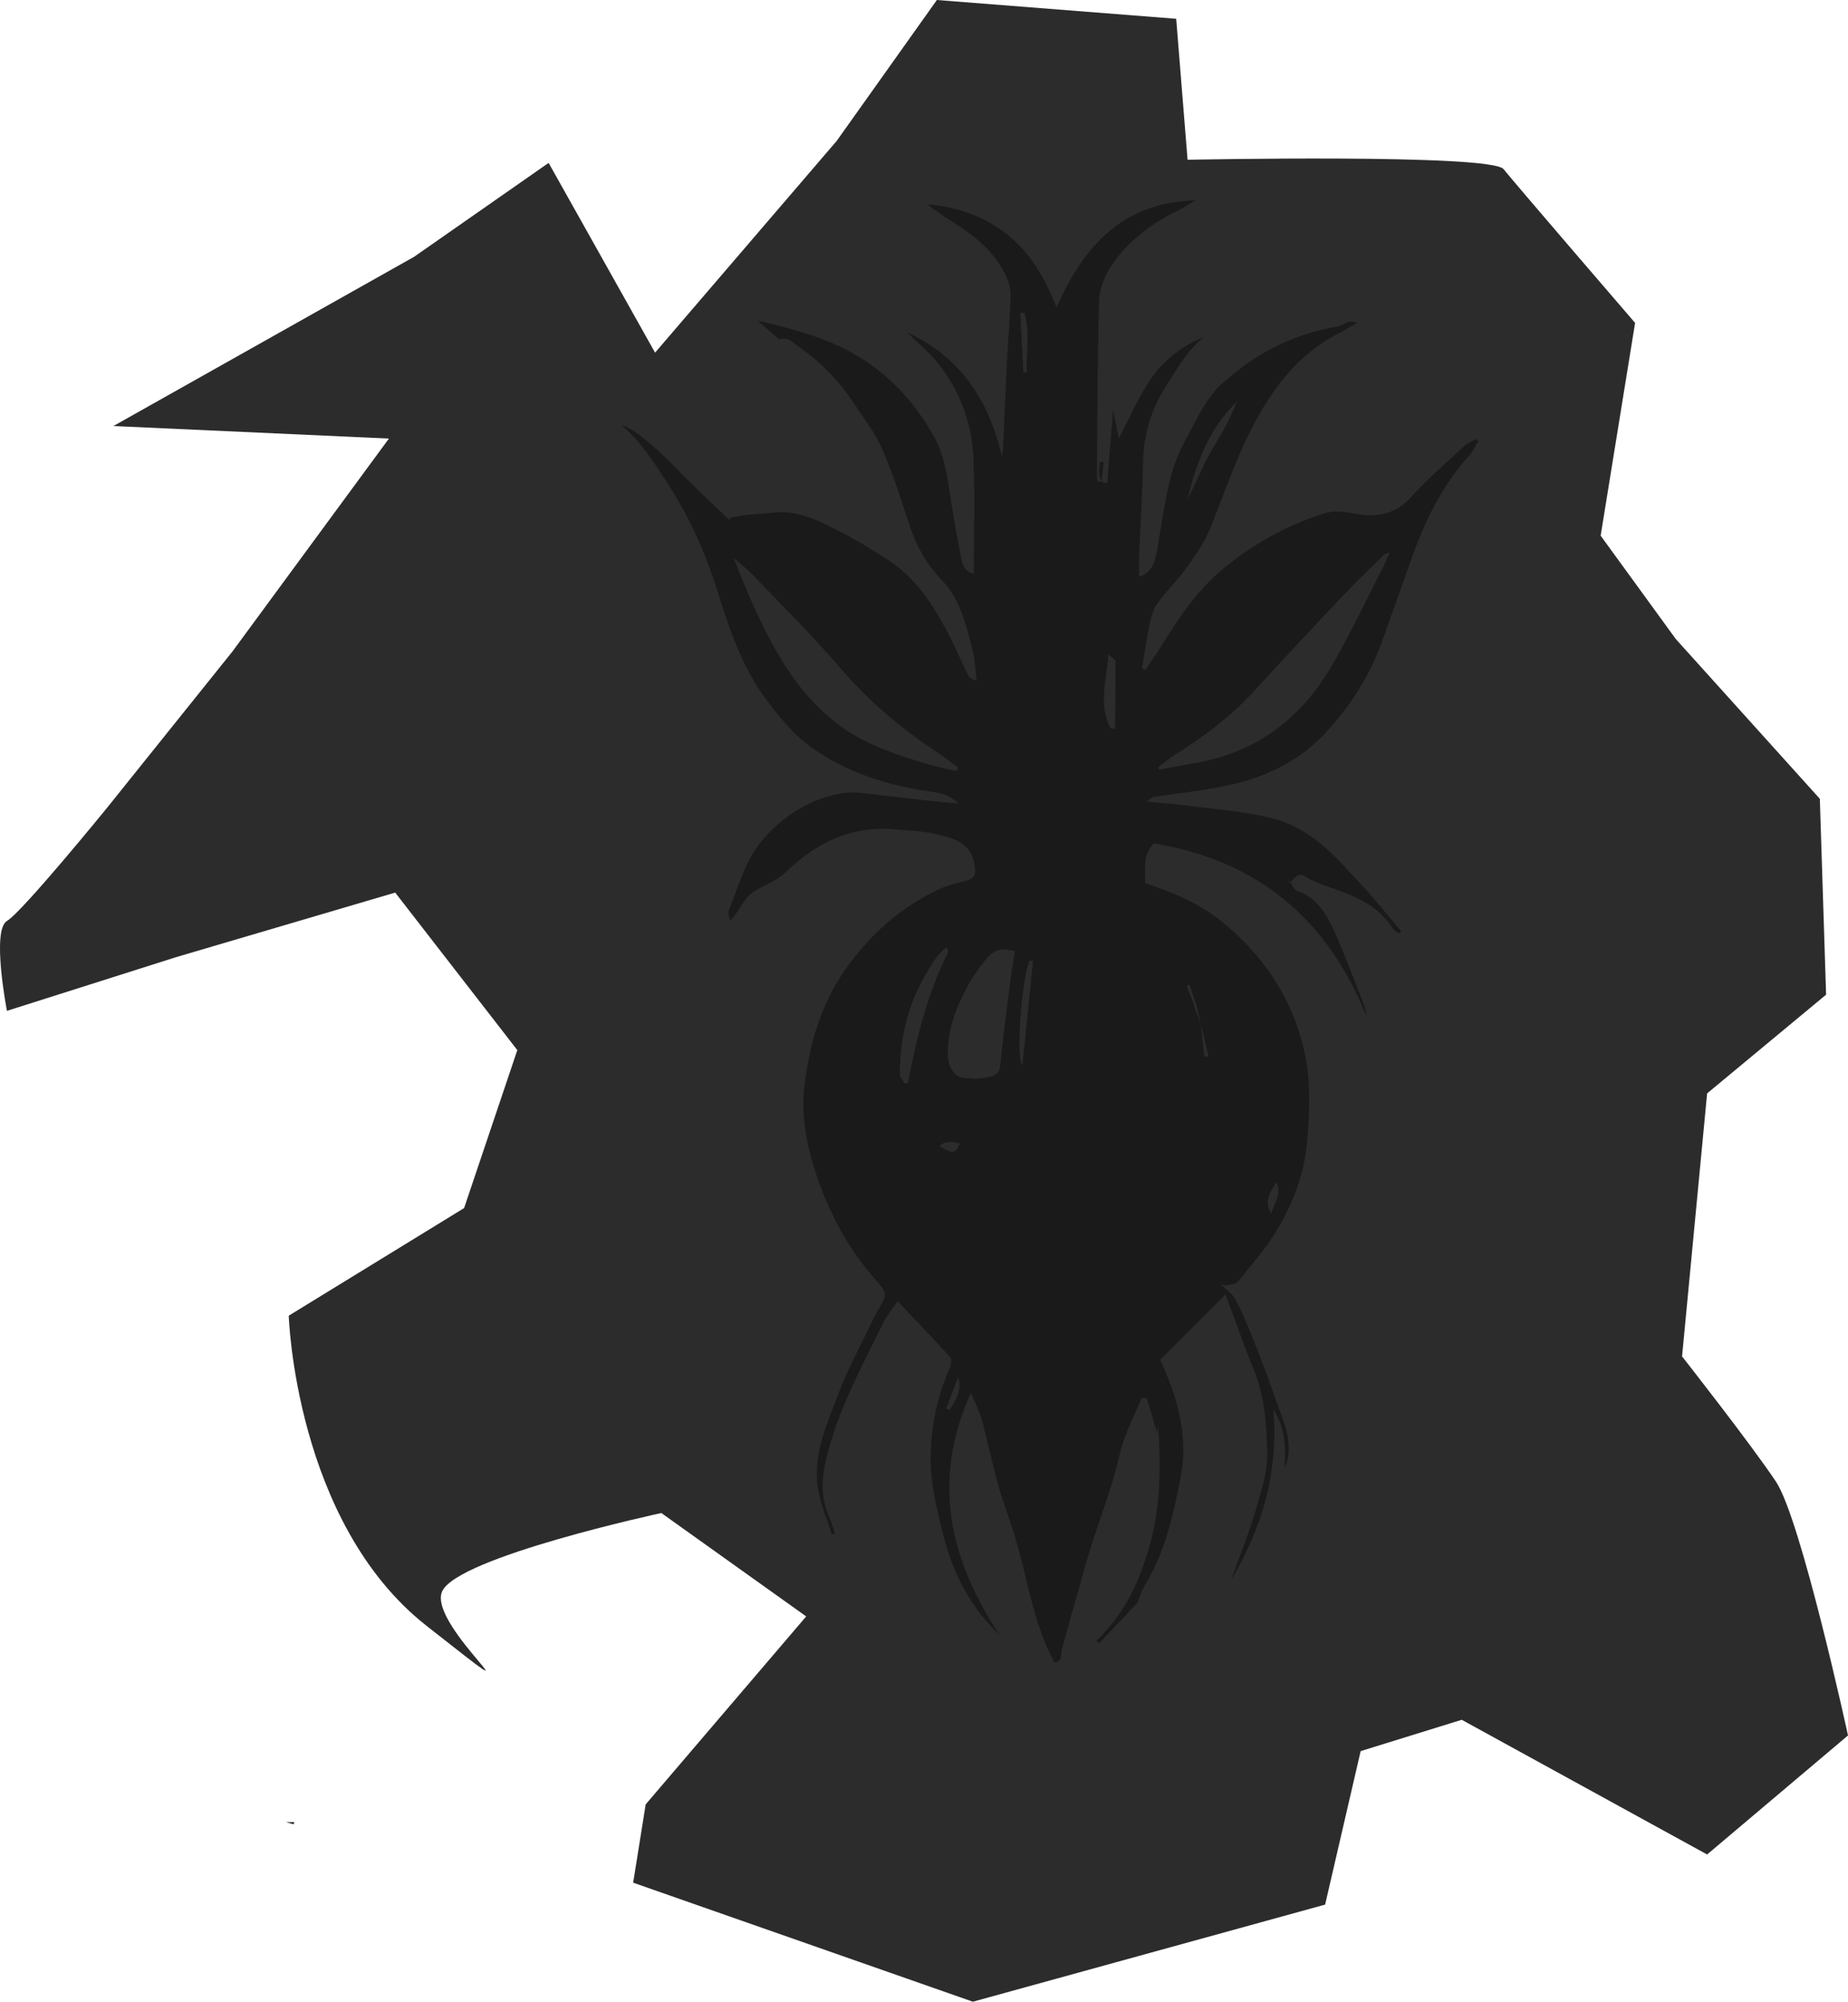 <?xml version="1.0" encoding="UTF-8"?>
<svg xmlns="http://www.w3.org/2000/svg" viewBox="0 0 904.164 978.89">
  <defs>
    <style>
      .cls-1 {
        fill: #2c2c2c;
      }

      .cls-2 {
        fill: #1a1a1a;
      }
    </style>
  </defs>
  <g id="_Слой_3" data-name="Слой 3">
    <path class="cls-1" d="m904.164,848.68l-68.93,58.21-120.06-65.87-49.45,15.32-17.39,75.06-172.34,47.49-166.21-58.21,6.13-38.3,78.53-91.91-70.87-50.56s-99.58,21.45-107.24,38.3c-7.66,16.85,56.68,67.4-7.66,16.85-64.34-50.55-67.4-151.66-67.4-151.66l85.79-52.61,26.04-77.26-59.75-77.03-107.23,31.58L3.404,494.33s-7.66-39.35,0-43.95c7.66-4.6,48.91-55.26,48.91-55.26l61.38-76.48,76.6-104.17-134.81-6.13,147.07-82.73,65.87-45.95,52.08,92.79,88.85-103.52L458.384,0l117.09,9.19,5.56,68.94s148.49-3.07,154.62,4.59c6.13,7.66,64.34,75.19,64.34,75.19l-16.85,104.05,36.77,50.55,70.47,78.13,3.06,95.78-58.21,48.28-12.26,128.62s33.7,42.89,45.96,61.27c12.25,18.39,35.23,124.09,35.23,124.09Z"/>
  </g>
  <g id="_Слой_1" data-name="Слой 1">
    <path class="cls-2" d="m631.359,431.603c.999,1.338,1.736,3.448,3.04,3.892,9.579,3.257,14.415,11.159,18.192,19.408,5.55,12.124,10.074,24.719,14.956,37.144.581,1.478.666,3.15,1.014,4.901-19.163-47.729-53.426-76.192-103.991-84.49-5.771,5.763-4.05,12.774-4.337,19.445,13.474,4.358,26.31,9.727,37.384,18.652,20.269,16.334,34.171,36.849,40.256,62.255,3.611,15.078,2.939,30.402,1.611,45.769-1.348,15.595-6.855,29.762-14.673,42.888-5.359,8.999-12.48,16.97-19.075,25.19-.986,1.229-3.376,1.474-5.185,1.844-1.053.216-2.24-.226-3.162-.345,2.501,2.478,5.45,4.367,6.913,7.063,3.14,5.788,5.715,11.912,8.155,18.044,3.924,9.86,7.851,19.738,11.216,29.796,3.193,9.543,8.221,18.774,6.546,29.416-.269,1.709-.869,3.367-1.709,4.937.517-9.789.398-19.289-5.536-28.063,2.633,30.221-5.301,57.648-20.599,83.214,3.957-11.03,8.391-21.918,11.723-33.133,2.796-9.411,6.153-19.243,5.946-28.817-.296-13.751-1.285-27.786-6.672-40.984-4.791-11.736-8.948-23.73-13.779-36.668-11.483,11.495-21.893,21.915-31.933,31.965,8.52,18.606,13.868,37.366,10.057,57.021-3.561,18.364-7.473,36.909-17.611,53.265-1.598,2.578-2.412,5.642-3.67,8.677-5.972,6.319-12.253,12.966-18.534,19.612-.481-.407-.962-.815-1.444-1.222,14.341-13.479,21.929-30.573,26.734-49.12,4.754-18.352,4.695-37.069,3.509-55.943-.258,1.471-.516,2.943-.599,3.415-1.498-5.028-3.263-10.95-5.028-16.873-.819-.076-1.638-.152-2.457-.227-3.672,9.163-8.615,18.041-10.747,27.549-4.269,19.046-12.027,36.912-17.163,55.627-3.638,13.258-7.546,26.443-11.129,39.716-.679,2.514.676,5.837-3.6,6.603-10.663-19.362-13.137-41.271-19.508-61.941-2.537-8.232-5.691-16.284-7.999-24.575-2.98-10.704-5.213-21.616-8.143-32.336-1.167-4.269-3.336-8.263-5.319-13.03-19.344,42.795-10.516,81.477,14.041,118.328-14.247-13.35-22.697-29.932-27.457-48.548-3.299-12.901-6.512-25.77-6.237-39.326.303-14.918,3.301-29.069,9.384-42.659.679-1.516,1.004-4.272.139-5.229-8.21-9.082-16.713-17.898-25.738-27.432-2.847,4.32-5.603,7.658-7.446,11.44-10.505,21.563-22.126,42.66-27.596,66.348-2.209,9.567-2.501,18.815,1.682,27.941,1.142,2.492,1.801,5.205,2.682,7.817-.491.164-.982.328-1.474.492-2.165-6.725-4.926-13.323-6.377-20.198-3.637-17.226,3.603-32.709,9.413-48.09,4.769-12.623,11.354-24.561,17.152-36.794.639-1.349,1.343-2.672,2.102-3.957,5.04-8.537,5.094-8.574-1.391-15.995-15.182-17.374-25.077-37.625-31.121-59.629-3.047-11.091-4.553-22.78-3.193-34.363,2.381-20.293,7.861-39.615,19.705-56.706,12.098-17.458,27.482-31.062,46.782-40.007,3.962-1.836,8.39-2.68,12.621-3.918,3.98-1.165,4.986-2.919,4.207-7.609-1.83-11.02-10.292-13.117-18.566-15.078-6.819-1.617-13.99-1.842-21.026-2.433-21.197-1.779-38.137,6.744-53.074,21.175-4.453,4.302-11.047,6.311-16.29,9.91-2.381,1.634-3.989,4.493-5.708,6.963-1.468,2.109-2.592,4.457-5.115,6.606-.192-1.759-1.063-3.801-.467-5.232,4.914-11.802,7.938-24.435,16.698-34.511,10.038-11.547,22.45-19.32,37.109-22.287,7.501-1.518,15.76.293,23.626,1.097,11.574,1.183,23.102,2.811,34.751,3.675-4.802-5.294-11.346-5.381-17.467-6.403-19.207-3.21-37.312-9.183-53.454-20.396-8.472-5.884-14.962-13.555-21.268-21.663-12.306-15.823-19.001-34.079-24.773-52.861-5.911-19.232-13.747-37.463-24.776-54.502-6.162-9.52-12.069-18.991-20.334-26.811-.832-.787-1.746-1.489-2.52-2.144,4.605.418,15.442,9.26,27.176,21.439,8.178,8.487,16.901,16.449,25.381,24.645.22-.379.44-.758.66-1.137,2.831-.471,5.648-1.073,8.496-1.382,4.081-.442,8.199-.542,12.276-1.014,12.556-1.453,23.089,4.295,33.582,9.685,7.877,4.046,15.448,8.749,22.889,13.57,12.983,8.411,21.261,20.924,28.398,34.209,3.804,7.081,6.88,14.551,10.428,21.775.62,1.262,1.95,2.176,4.27,3.037-.547-4.69-.647-9.487-1.742-14.044-1.769-7.36-3.655-14.783-6.522-21.755-2.035-4.949-5.167-9.775-8.87-13.639-7.207-7.518-12.135-16.056-15.362-25.889-4.166-12.697-8.182-25.512-13.497-37.739-3.468-7.978-8.99-15.094-13.841-22.431-7.192-10.877-16.067-20.238-26.791-27.68-2.905-2.016-5.598-5.375-10.013-3.906-.165.055-.51-.462-.782-.7-3.184-2.77-6.37-5.537-9.682-8.415,14.876,3.52,29.587,7.15,43.38,14.236,18.707,9.61,32.352,24.029,42.646,41.973,5.797,10.104,6.898,21.513,8.722,32.719,1.5,9.214,3.067,18.424,4.921,27.571.691,3.412,2.272,6.649,6.103,7.218,0-18.68.556-37.335-.16-55.94-.687-17.868-6.78-34.185-18.328-48.052-3.973-4.771-8.855-8.786-14.262-14.064,26.828,12.427,40.049,33.644,46.474,60.515.178-.816.479-1.626.516-2.448.678-14.746,1.259-29.497,1.999-44.24.539-10.741,1.585-21.467,1.756-32.21.057-3.568-1.362-7.451-3.05-10.7-4.767-9.172-12.168-16.077-20.665-21.775-5.691-3.817-11.59-7.322-17.015-11.722,14.704,1.373,28.046,5.875,39.648,15.287,11.301,9.167,18.043,21.283,23.557,35.191,13.184-29.82,32.221-51.462,68.263-52.4-3.724,2.107-6.552,3.906-9.545,5.366-12.847,6.267-23.93,14.86-31.896,26.675-3.26,4.835-5.796,11.169-5.971,16.903-.87,28.422-.848,56.872-1.108,85.313-.01,1.075.31,2.152.476,3.229.61.039,1.221.079,1.831.118.339-3.228.677-6.456,1.016-9.684-.633-.007-1.265-.015-1.898-.022-.041,3.511-1.342,7.202,1.649,10.279.657.022,1.315.044,1.972.066.953-11.777,1.906-23.553,2.877-35.546,1,4.808,1.966,9.451,2.849,13.7,5.092-9.661,9.411-19.875,15.515-28.878,6.311-9.309,15.223-16.325,26.001-20.61-7.933,6.291-12.623,14.972-17.976,23.149-7.686,11.74-11.521,24.519-11.75,38.624-.241,14.862-1.27,29.711-1.883,44.568-.15,3.64-.022,7.291-.022,10.784,6.508-1.915,7.949-7.729,9.038-14.153,2.162-12.751,3.82-25.699,7.437-38.054,2.682-9.163,7.96-17.604,12.415-26.193,2.187-4.216,4.89-8.227,7.815-11.976,2.084-2.672,4.838-4.857,7.447-7.078,15.432-13.14,33.092-21.53,53.124-24.92,1.919-.325,3.647-1.666,5.543-2.299.741-.247,1.699.16,3.944.445-3.895,2.266-6.552,3.991-9.362,5.417-16.097,8.171-27.415,20.992-36.684,36.213-11.314,18.58-17.903,39.102-25.954,59.063-2.86,7.09-7.53,13.56-12.027,19.846-4.248,5.938-9.723,11.003-13.929,16.966-2.142,3.037-3.077,7.12-3.863,10.875-1.436,6.86-2.357,13.827-3.492,20.75.562.202,1.125.403,1.687.605,2.541-3.775,5.209-7.471,7.599-11.339,8.511-13.774,17.501-27.253,30.024-37.711,14.8-12.36,31.543-21.594,49.944-27.414,4.02-1.271,8.921-1.01,13.145-.139,11.199,2.311,20.838,1.458,29.211-7.799,7.989-8.831,17.091-16.665,25.838-24.791,1.664-1.546,3.96-2.413,5.965-3.593l1.092,1.063c-1.46,2.334-2.615,4.942-4.428,6.958-12.924,14.375-21.394,31.22-27.794,49.259-4.872,13.734-9.851,27.43-14.679,41.179-5.964,16.984-15.599,31.92-27.597,44.962-12.471,13.556-28.455,21.54-46.714,25.648-12.481,2.808-25.068,4.055-37.628,5.884-.887.129-1.651,1.107-3.468,2.396,6.874.62,12.279.911,17.626,1.628,14.725,1.973,29.731,2.918,44.052,6.54,14.666,3.709,26.241,13.57,36.345,24.828,3.174,3.537,6.601,6.85,9.717,10.434,5.693,6.55,11.241,13.226,16.85,19.849-.383.386-.765.772-1.148,1.159-1.045-.849-2.405-1.499-3.087-2.578-7.606-12.022-20.002-16.368-32.514-20.648-3.407-1.166-6.831-2.567-9.865-4.47-4.128-2.589-5.531.717-7.615,2.834l-.653-.951c-.091.131-.182.262-.273.393.314.18.627.361.941.541Zm-45.794,60.858c-.346-1.005-.692-2.01-1.039-3.016-.858-2.636-1.716-5.273-2.574-7.909-.446.191-.893.381-1.339.572,1.065,2.633,2.13,5.266,3.196,7.898.305,1.028.61,2.055.914,3.083.914,2.469,1.829,4.937,2.744,7.406.615,5.438,1.231,10.875,1.846,16.313l1.872-.349c-1.27-5.291-2.54-10.581-3.814-15.869-.602-2.709-1.205-5.418-1.807-8.128Zm19.668-295.953c-13.601,12.984-19.721,29.677-24.091,47.239,3.306-6.393,6.099-13.045,9.365-19.456,2.711-5.32,6.136-10.272,8.952-15.544,2.132-3.991,3.804-8.228,5.69-12.344.231-.114.462-.228.693-.342-.203.149-.406.298-.609.446Zm-38.569,178.785c.227.334.455.668.682,1.001,6.515-1.212,13.033-2.41,19.545-3.639,28.355-5.351,49.325-21.483,63.811-45.729,9.536-15.959,17.333-32.958,25.877-49.508,1.069-2.071,1.943-4.242,3.279-7.187-1.521.597-2.222.67-2.614,1.056-6.747,6.655-13.626,13.187-20.137,20.068-14.705,15.541-29.306,31.183-43.79,46.93-11.212,12.19-24.261,22.005-38.238,30.728-2.959,1.847-5.619,4.173-8.416,6.279Zm-98.676,1.692c.227-.519.454-1.037.681-1.556-3.069-2.286-6.03-4.737-9.225-6.83-17.965-11.768-34.187-25.346-48.266-41.782-13.51-15.771-28.352-30.406-42.716-45.437-2.861-2.994-6.205-5.525-9.326-8.27,4.755,12.387,9.833,24.264,15.651,35.767,8.968,17.731,19.912,34.03,36.257,46.034,12.9,9.474,27.873,14.181,42.891,18.754,4.595,1.399,9.364,2.229,14.053,3.32Zm28.545,88.162c-6.937-1.621-10.261-.732-14.226,4.211-2.995,3.734-5.912,7.621-8.224,11.795-6.004,10.838-10.544,22.212-10.284,34.917.11,5.368,3.045,10.29,6.96,10.861,3.688.538,7.613.695,11.256.039,6.787-1.223,6.994-2.352,7.691-9.364,1.293-13.01,3.027-25.977,4.673-38.949.577-4.544,1.435-9.053,2.154-13.51Zm-33.284-1.949c-1.621,1.497-3.123,2.504-4.131,3.875-12.741,17.323-18.933,36.807-18.774,58.272.011,1.497,1.462,2.983,2.243,4.475.533-.081,1.067-.162,1.6-.243,4.166-22.014,9.509-43.648,19.575-63.772.228-.457-.225-1.255-.513-2.607Zm80.259-106.974c.658.047,1.315.093,1.973.139.113-10.989.277-21.979.233-32.967-.003-.774-1.535-1.542-3.368-3.262-.971,13.077-4.968,24.712,1.163,36.089Zm-38.152,113.71c-.535-.041-1.071-.082-1.606-.122-4.034,10.078-6.579,47.775-3.576,51.038,1.72-16.896,3.451-33.906,5.182-50.916Zm-35.852,89.364q-6.874-1.948-9.767,1.158c6.439,3.914,7.713,3.817,9.767-1.158Zm-.684,114.396l-5.908,15.17c.526.191,1.052.381,1.578.572,2.989-4.703,6.169-9.338,4.33-15.742Zm153.169-80.198c1.28-5.023,5.05-9.351,2.559-15.183-3.319,4.881-6.071,9.375-2.559,15.183Zm-120.823-440.467c-.64.031-1.28.061-1.92.092.515,9.66,1.029,19.321,1.544,28.981l1.441-.066c-.257-9.673,1.709-19.443-1.065-29.007Z"/>
    <path class="cls-1" d="m143.674,892.14c-.906-.263-1.813-.526-3.76-1.091h4.061c-.1.364-.2.727-.301,1.091Z"/>
    <path class="cls-1" d="m566.664,375.292c2.798-2.106,5.457-4.432,8.416-6.279,13.977-8.724,27.026-18.538,38.238-30.728,14.484-15.747,29.085-31.389,43.79-46.93,6.51-6.881,13.39-13.412,20.137-20.068.392-.386,1.093-.459,2.614-1.056-1.337,2.945-2.21,5.117-3.279,7.187-8.544,16.55-16.342,33.548-25.877,49.508-14.487,24.246-35.456,40.378-63.811,45.729-6.512,1.229-13.03,2.427-19.545,3.639-.227-.334-.455-.668-.682-1.001Z"/>
    <path class="cls-1" d="m467.988,376.984c-4.689-1.091-9.458-1.921-14.053-3.32-15.018-4.573-29.991-9.28-42.891-18.754-16.344-12.004-27.288-28.303-36.257-46.034-5.818-11.503-10.896-23.38-15.651-35.767,3.121,2.745,6.465,5.276,9.326,8.27,14.364,15.032,29.206,29.666,42.716,45.437,14.079,16.435,30.301,30.014,48.266,41.782,3.195,2.093,6.156,4.544,9.225,6.83-.227.519-.454,1.037-.681,1.556Z"/>
    <path class="cls-1" d="m496.533,465.146c-.719,4.457-1.577,8.966-2.154,13.51-1.646,12.973-3.379,25.94-4.673,38.949-.697,7.012-.904,8.141-7.691,9.364-3.644.656-7.568.5-11.256-.039-3.915-.571-6.851-5.493-6.96-10.861-.259-12.706,4.28-24.079,10.284-34.917,2.312-4.173,5.229-8.061,8.224-11.795,3.965-4.943,7.289-5.832,14.226-4.211Z"/>
    <path class="cls-1" d="m463.249,463.198c.287,1.352.741,2.15.513,2.607-10.066,20.124-15.408,41.758-19.575,63.772-.533.081-1.067.162-1.6.243-.781-1.491-2.232-2.978-2.243-4.475-.159-21.465,6.032-40.949,18.774-58.272,1.008-1.37,2.51-2.377,4.131-3.875Z"/>
    <path class="cls-1" d="m543.508,356.224c-6.131-11.377-2.133-23.012-1.163-36.089,1.833,1.72,3.365,2.488,3.368,3.262.044,10.989-.12,21.978-.233,32.967-.658-.046-1.315-.093-1.973-.139Z"/>
    <path class="cls-1" d="m605.14,196.392c-1.877,4.127-3.549,8.364-5.681,12.355-2.816,5.271-6.241,10.224-8.952,15.544-3.267,6.41-6.059,13.062-9.365,19.456,4.371-17.561,10.49-34.254,24.091-47.239,0,0-.093-.116-.093-.116Z"/>
    <path class="cls-1" d="m505.356,469.934c-1.731,17.01-3.462,34.019-5.182,50.916-3.003-3.263-.459-40.96,3.576-51.038.535.041,1.071.082,1.606.122Z"/>
    <path class="cls-1" d="m469.504,559.298c-2.055,4.975-3.328,5.072-9.767,1.158q2.893-3.106,9.767-1.158Z"/>
    <path class="cls-1" d="m468.82,673.694c1.839,6.403-1.341,11.039-4.33,15.742-.526-.191-1.052-.381-1.578-.572l5.908-15.17Z"/>
    <path class="cls-1" d="m621.989,593.497c-3.513-5.808-.761-10.302,2.559-15.183,2.491,5.832-1.278,10.16-2.559,15.183Z"/>
    <path class="cls-1" d="m501.166,153.029c2.774,9.564.808,19.334,1.065,29.007l-1.441.066c-.515-9.66-1.029-19.321-1.544-28.981.64-.031,1.28-.061,1.92-.092Z"/>
    <path class="cls-1" d="m587.376,500.586c1.27,5.291,2.541,10.581,3.811,15.872l-1.872.349c-.615-5.438-1.231-10.875-1.846-16.313,0,0-.092.091-.092.091Z"/>
    <path class="cls-1" d="m583.81,490.007c-1.065-2.633-2.13-5.266-3.196-7.899.446-.191.893-.381,1.339-.572.858,2.636,1.716,5.273,2.574,7.909-.235.193-.474.38-.717.562Z"/>
    <path class="cls-1" d="m587.468,500.495c-.915-2.469-1.829-4.937-2.744-7.406.281-.209.561-.418.841-.628.602,2.709,1.205,5.418,1.808,8.126.001-.002.094-.093.094-.093Z"/>
    <path class="cls-1" d="m584.725,493.089c-.305-1.028-.61-2.055-.915-3.082.244-.181.483-.368.717-.562.346,1.005.692,2.01,1.039,3.016-.28.21-.561.419-.841.628Z"/>
    <path class="cls-1" d="m605.233,196.508c.203-.149.406-.298.609-.446-.231.114-.462.228-.698.336-.004-.006.089.11.089.11Z"/>
    <path class="cls-1" d="m631.359,431.603c-.314-.18-.627-.361-.941-.541.091-.131.182-.262.273-.393l.653.951.015-.017Z"/>
  </g>
</svg>